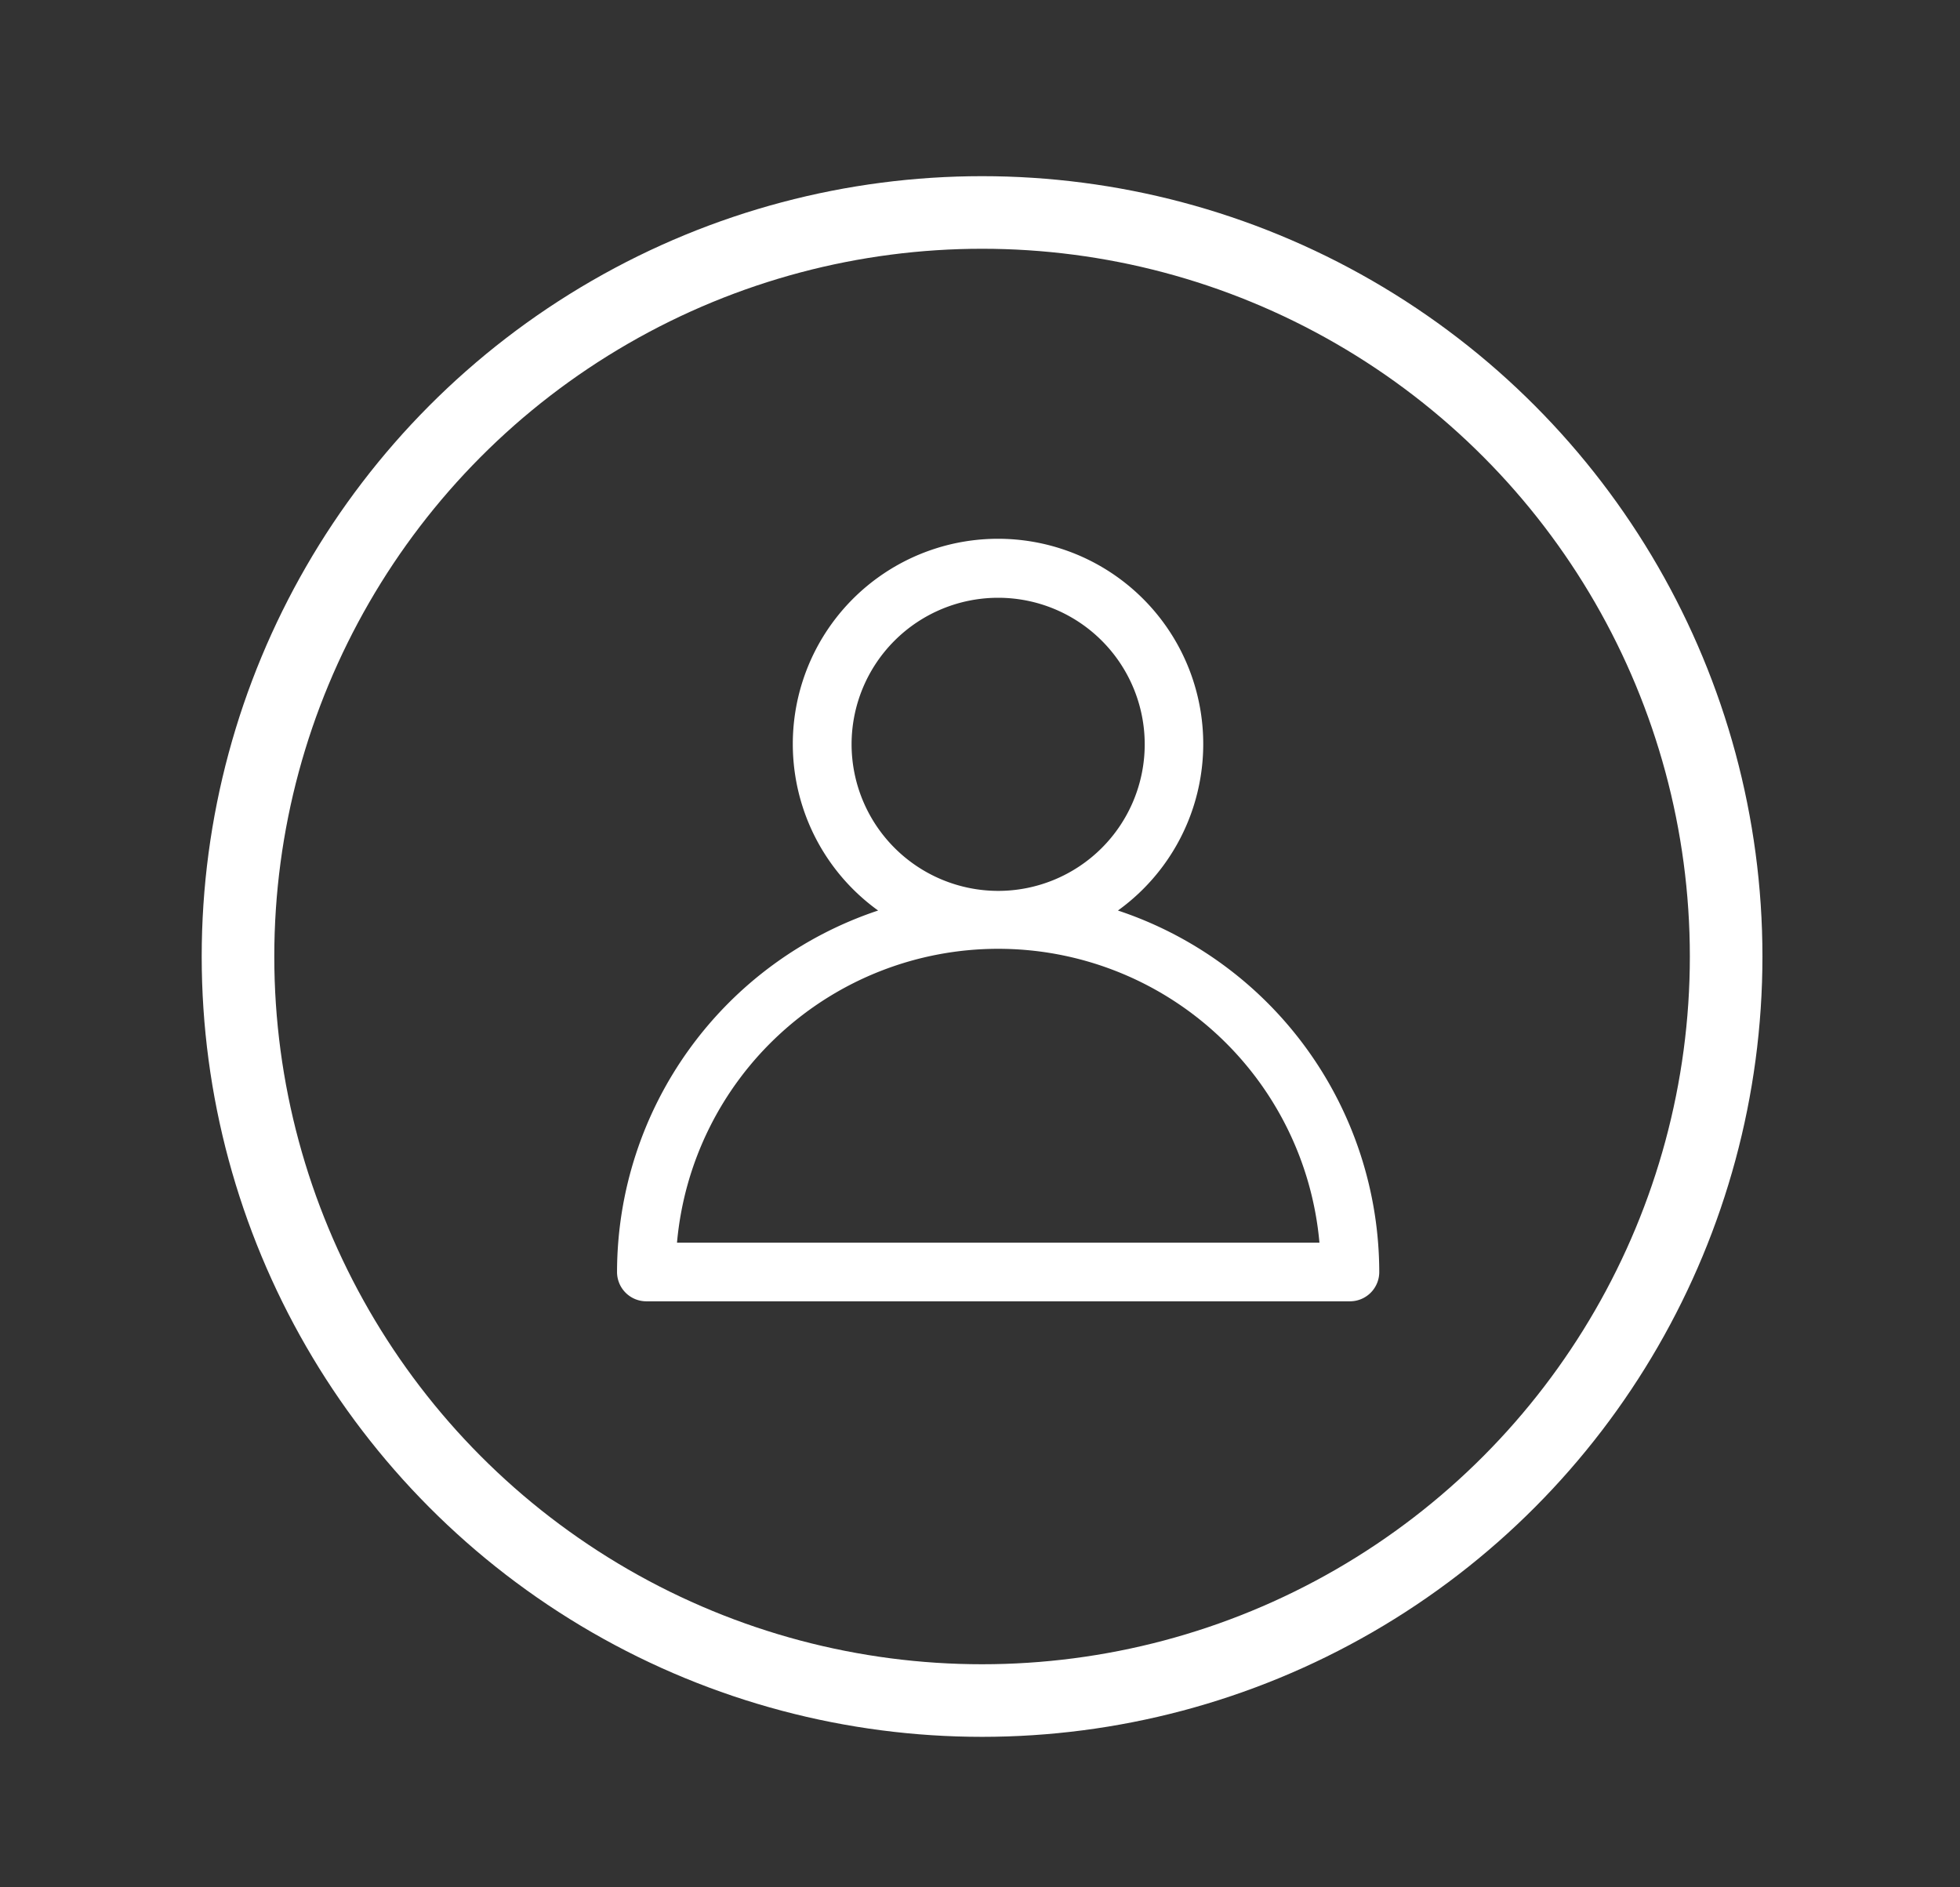 <svg xmlns="http://www.w3.org/2000/svg" xmlns:xlink="http://www.w3.org/1999/xlink" width="54" height="52" viewBox="0 0 54 52">
  <rect x="0" y="0" width="54" height="52" fill="#333333" stroke="none"/>
  <defs>
    <clipPath id="clip-ICONO">
      <rect width="54" height="52"/>
    </clipPath>
  </defs>
  <g id="ICONO" clip-path="url(#clip-ICONO)">
    <g id="Grupo_26" data-name="Grupo 26" transform="translate(-1147 -9.146)">
      <g id="Elipse_1" data-name="Elipse 1" transform="translate(1152.557 14)" fill="none" stroke="#fff" stroke-width="2">
        <circle cx="21.5" cy="21.5" r="21.5" stroke="none"/>
        <circle cx="21.5" cy="21.5" r="20.5" fill="none"/>
      </g>
      <path id="usuario_1_" data-name="usuario (1)" d="M16.8,13.233a5.654,5.654,0,1,0-6.607,0A10.514,10.514,0,0,0,3,23.192.807.807,0,0,0,3.808,24H23.192A.807.807,0,0,0,24,23.192,10.514,10.514,0,0,0,16.8,13.233ZM9.462,8.654A4.038,4.038,0,1,1,13.5,12.692,4.043,4.043,0,0,1,9.462,8.654ZM4.652,22.385a8.885,8.885,0,0,1,17.7,0Z" transform="translate(1161 21)" fill="#fff"/>
    </g>
  </g>
</svg>
